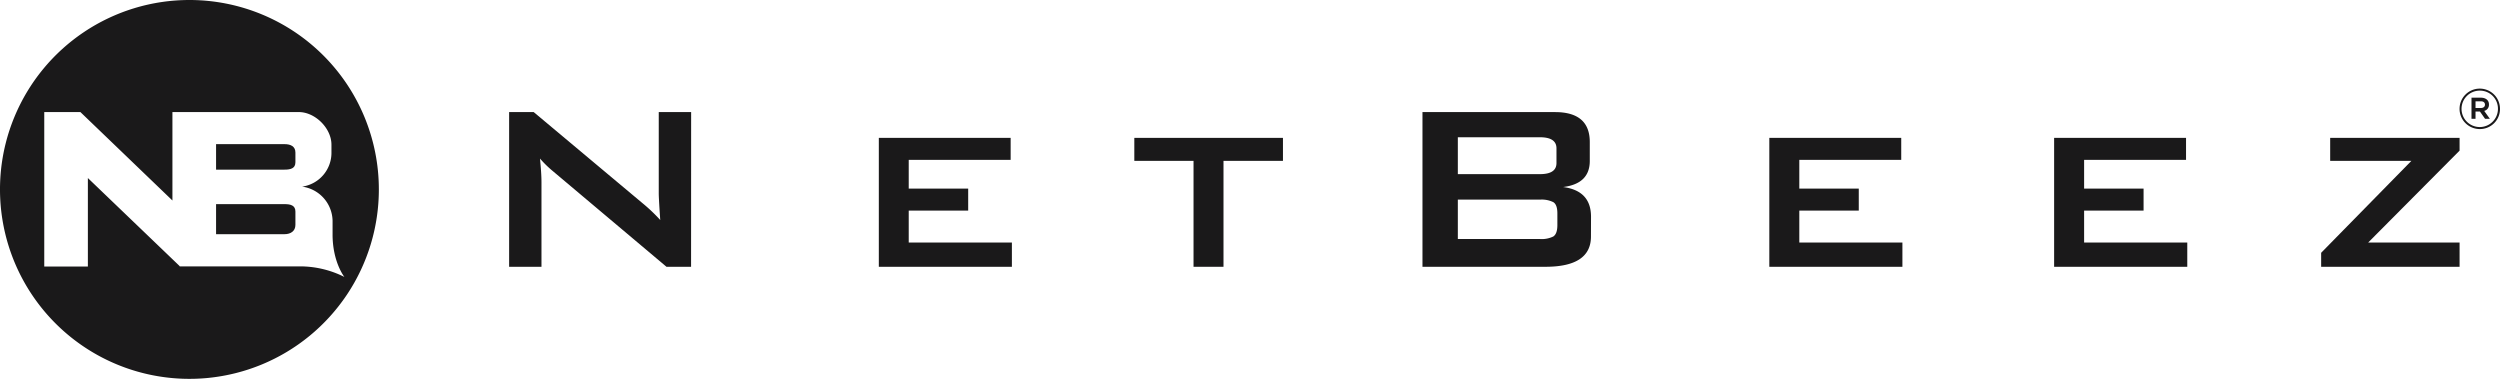 <svg id="Layer_1" data-name="Layer 1" xmlns="http://www.w3.org/2000/svg" width="805.99" height="122.14" viewBox="0 0 805.99 122.14"><defs><style>.cls-1{fill:#1a191a;}</style></defs><title>NB_logo_wordmark_final_dark_reg_trademark</title><path class="cls-1" d="M104.39,58.41H82.33v8.22h22.06c2,0,3.52-.4,3.52-2.39V61.12C107.91,59.13,106.38,58.41,104.39,58.41Z" transform="translate(-12.67 -11.94)"/><path class="cls-1" d="M104.39,77.75H82.33v9.69h22.06c2,0,3.52-1,3.52-3V80.15C107.91,78.16,106.38,77.75,104.39,77.75Z" transform="translate(-12.67 -11.94)"/><path class="cls-1" d="M73.74,11.94A61.07,61.07,0,1,0,134.81,73,61.07,61.07,0,0,0,73.74,11.94ZM109,97.82H82.33v0H70.68l0,0h-.1v-.1L41,69.34V97.86H26.94V48.07H38.59L68.26,76.58V48.07h2.27v0H109c5.26,0,10.53,5.19,10.53,10.53v2.77a11,11,0,0,1-9.46,10.74,11.33,11.33,0,0,1,9.82,11v4.27c-.05,9,3.81,13.85,3.81,13.85A31.83,31.83,0,0,0,109,97.82Z" transform="translate(-12.67 -11.94)"/><path class="cls-1" d="M812.12,53.55A6.52,6.52,0,1,1,818.66,47,6.47,6.47,0,0,1,812.12,53.55Zm0-12.39A5.87,5.87,0,1,0,818,47,5.81,5.81,0,0,0,812.16,41.16Zm1.44,6.52,1.84,2.57h-1.55l-1.66-2.36h-1.42v2.36h-1.3V43.43h3c1.58,0,2.63.81,2.63,2.18A2,2,0,0,1,813.6,47.68Zm-1.1-3.08h-1.69v2.16h1.69c.85,0,1.35-.41,1.35-1.08S813.35,44.6,812.5,44.6Z" transform="translate(-12.67 -11.94)"/><path class="cls-1" d="M235.47,97.95h-7.93L190.92,67.12a35.22,35.22,0,0,1-4.16-4.06q.48,4.84.48,7.64V97.95H176.81V48.08h7.93l35.09,29.38a54.39,54.39,0,0,1,5.7,5.41q-.48-7-.48-8.6V48.08h10.44Z" transform="translate(-12.67 -11.94)"/><path class="cls-1" d="M338.9,97.95H296V56.39H338.5v7.09H305.64v9.26h19.17v7.09H305.64V90.14H338.9Z" transform="translate(-12.67 -11.94)"/><path class="cls-1" d="M426.29,63.8H407.12V97.95h-9.66V63.8H378.37V56.39h47.92Z" transform="translate(-12.67 -11.94)"/><path class="cls-1" d="M525.59,88.19q0,9.76-14.69,9.76H471.27V48.08H514q11.21,0,11.21,9.66v6.09q0,7.35-8.6,8.41,9,1.16,9,9.57ZM514.47,64.51V59.77q0-3.57-5.32-3.58H482.67V68.08h26.48Q514.47,68.08,514.47,64.51Zm.29,20V80.74q0-2.8-1.3-3.62a8.43,8.43,0,0,0-4.3-.82H482.67V89h26.48a8.44,8.44,0,0,0,4.3-.82Q514.76,87.32,514.76,84.51Z" transform="translate(-12.67 -11.94)"/><path class="cls-1" d="M626,97.95H583.09V56.39h42.53v7.09H592.76v9.26h19.17v7.09H592.76V90.14H626Z" transform="translate(-12.67 -11.94)"/><path class="cls-1" d="M717.84,97.95H674.91V56.39h42.53v7.09H684.58v9.26h19.17v7.09H684.58V90.14h33.26Z" transform="translate(-12.67 -11.94)"/><path class="cls-1" d="M805.63,97.95H761V93.44L790.09,63.8H763.91V56.39h41.72V60.5L776.15,90.14h29.48Z" transform="translate(-12.67 -11.94)"/></svg>
